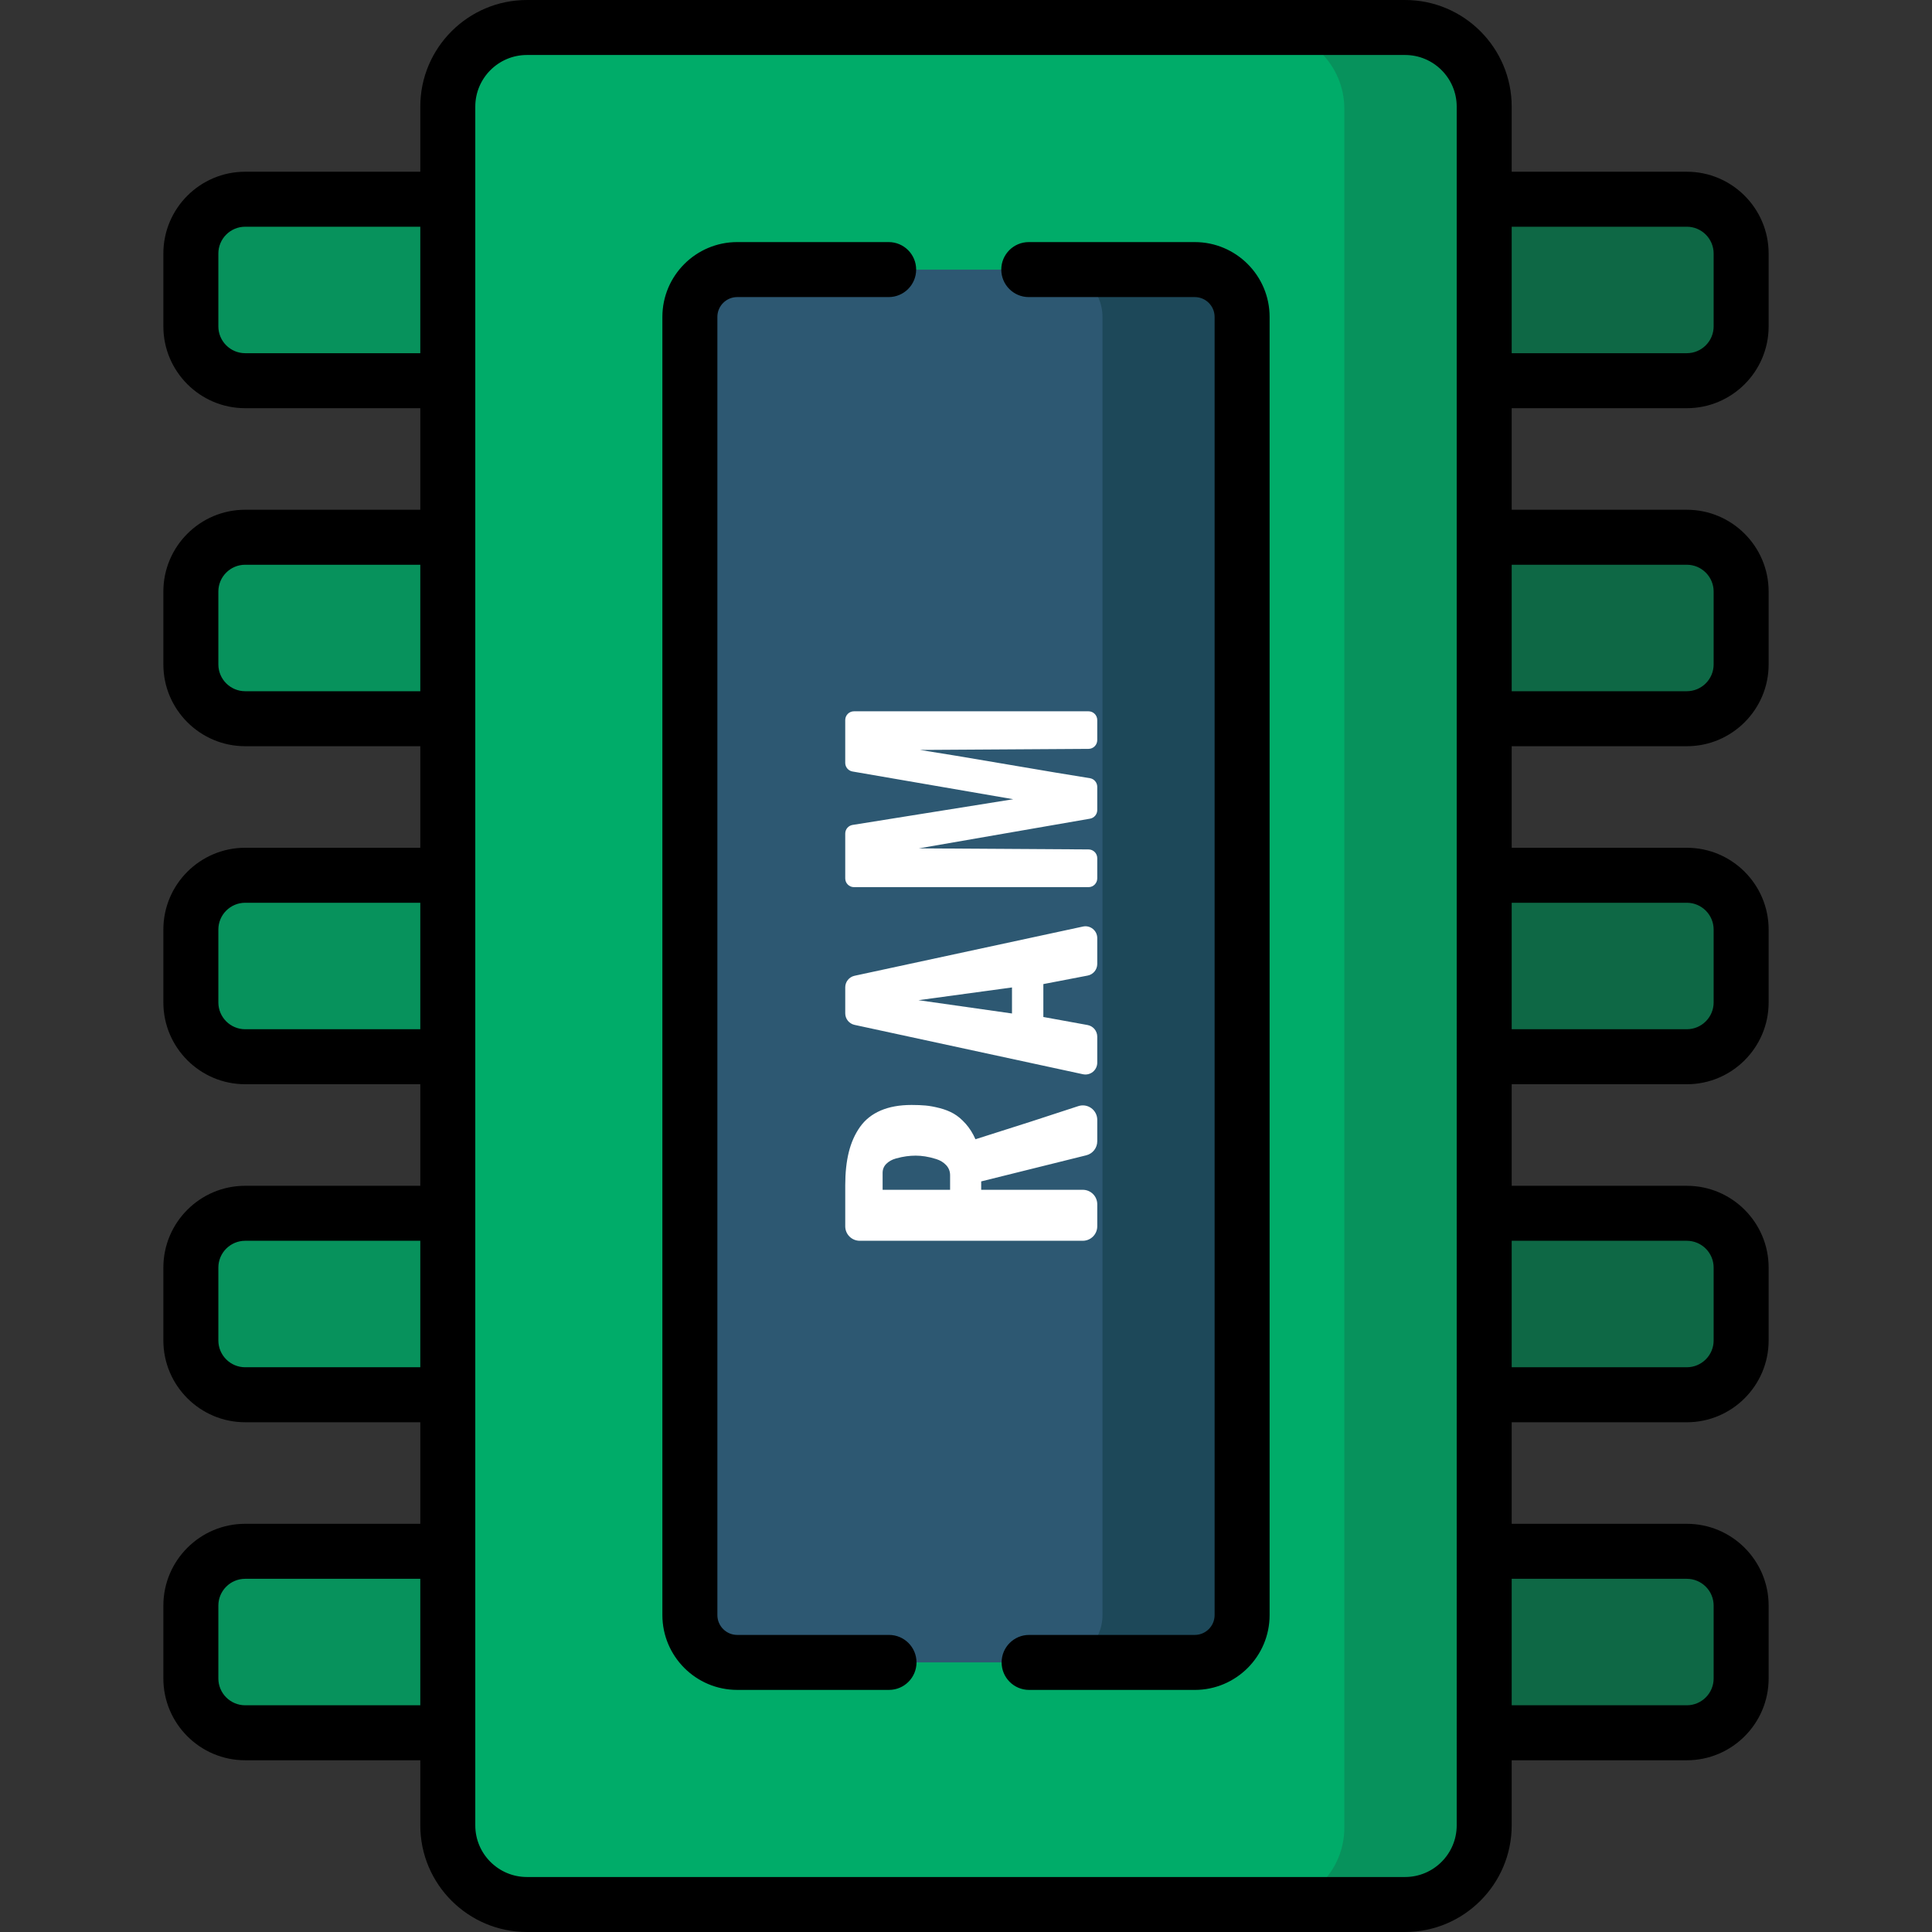 <?xml version="1.0" encoding="UTF-8"?>
<svg xmlns="http://www.w3.org/2000/svg" xmlns:xlink="http://www.w3.org/1999/xlink" xmlns:svgjs="http://svgjs.com/svgjs" version="1.1" width="512" height="512" x="0" y="0" viewBox="0 0 512 512" style="enable-background:new 0 0 512 512" xml:space="preserve" class="">
  <rect x="0" y="0" width="512" height="512" fill="#333333" stroke="none"/>
  <g transform="matrix(1,0,0,1,0,0)">
<g xmlns="http://www.w3.org/2000/svg">
	<path style="" d="M118.669,411.111H64.974c-7.95,0-14.396,6.445-14.396,14.396v19.301   c0,7.951,6.445,14.396,14.396,14.396h53.696L118.669,411.111L118.669,411.111z" fill="#07925c" data-original="#ff901e" class=""/>
	<path style="" d="M50.578,86.493V67.192c0-7.951,6.445-14.396,14.396-14.396h53.696v48.092H64.974   C57.023,100.889,50.578,94.444,50.578,86.493z" fill="#07925c" data-original="#ff901e" class=""/>
	<path style="" d="M50.578,176.072v-19.301c0-7.951,6.445-14.396,14.396-14.396h53.696v48.092H64.974   C57.023,190.467,50.578,184.022,50.578,176.072z" fill="#07925c" data-original="#ff901e" class=""/>
	<path style="" d="M50.578,265.65v-19.3c0-7.951,6.445-14.396,14.396-14.396h53.696v48.092H64.974   C57.023,280.046,50.578,273.601,50.578,265.65z" fill="#07925c" data-original="#ff901e" class=""/>
	<path style="" d="M50.578,355.229v-19.301c0-7.951,6.445-14.396,14.396-14.396h53.696v48.092H64.974   C57.023,369.625,50.578,363.179,50.578,355.229z" fill="#07925c" data-original="#ff901e" class=""/>
</g>
<g xmlns="http://www.w3.org/2000/svg">
	<path style="" d="M461.42,86.493V67.192c0-7.951-6.445-14.396-14.396-14.396h-53.696v47.871l53.696,0.221   C454.974,100.889,461.42,94.444,461.42,86.493z" fill="#0e6845" data-original="#ff6d3a" class=""/>
	<path style="" d="M461.42,176.072v-19.301c0-7.951-6.445-14.396-14.396-14.396h-53.696v48.092h53.696   C454.974,190.467,461.42,184.022,461.42,176.072z" fill="#0e6845" data-original="#ff6d3a" class=""/>
	<path style="" d="M461.42,265.65v-19.3c0-7.951-6.445-14.396-14.396-14.396h-53.696v48.092h53.696   C454.974,280.046,461.42,273.601,461.42,265.65z" fill="#0e6845" data-original="#ff6d3a" class=""/>
	<path style="" d="M461.42,355.229v-19.301c0-7.951-6.445-14.396-14.396-14.396h-53.696v48.092h53.696   C454.974,369.625,461.42,363.179,461.42,355.229z" fill="#0e6845" data-original="#ff6d3a" class=""/>
	<path style="" d="M461.42,444.808v-19.301c0-7.951-6.445-14.396-14.396-14.396h-53.696v48.092h53.696   C454.974,459.203,461.42,452.758,461.42,444.808z" fill="#0e6845" data-original="#ff6d3a" class=""/>
</g>
<path xmlns="http://www.w3.org/2000/svg" style="" d="M372.357,504.713H139.641c-11.582,0-20.971-9.389-20.971-20.971V28.258  c0-11.582,9.389-20.971,20.971-20.971h232.717c11.582,0,20.971,9.389,20.971,20.971v455.485  C393.328,495.324,383.94,504.713,372.357,504.713z" fill="#00ac69" data-original="#ffb124" class=""/>
<path xmlns="http://www.w3.org/2000/svg" style="" d="M372.357,7.287H139.641c-1.672,0-3.291,0.217-4.85,0.586h200.503  c11.582,0,20.971,9.389,20.971,20.971v455.485c0,9.91-6.882,18.193-16.121,20.385h32.213c11.582,0,20.971-9.389,20.971-20.971  V28.258C393.328,16.676,383.94,7.287,372.357,7.287z" fill="#07925c" data-original="#ff901e" class=""/>
<path xmlns="http://www.w3.org/2000/svg" style="" d="M182.826,428.015V83.985c0-6.927,5.616-12.543,12.543-12.543H316.63  c6.927,0,12.543,5.616,12.543,12.543v344.029c0,6.927-5.616,12.543-12.543,12.543H195.368  C188.441,440.558,182.826,434.942,182.826,428.015z" fill="#2d5872" data-original="#2d5872" class=""/>
<path xmlns="http://www.w3.org/2000/svg" style="" d="M316.63,71.442h-37.002c6.927,0,12.543,5.616,12.543,12.543v344.029  c0,6.927-5.616,12.543-12.543,12.543h37.002c6.927,0,12.543-5.616,12.543-12.543V83.985  C329.174,77.058,323.557,71.442,316.63,71.442z" fill="#1d4859" data-original="#1d4859" class=""/>
<g xmlns="http://www.w3.org/2000/svg">
	<path style="" d="M286.95,328.817h-59.12c-2.117,0-3.833-1.716-3.833-3.833v-10.86c0-3.339,0.315-6.276,0.946-8.812   c0.631-2.535,1.62-4.755,2.968-6.66c1.349-1.905,3.167-3.352,5.454-4.342c2.288-0.989,5.028-1.484,8.218-1.484   c1.386,0,2.622,0.05,3.711,0.148c1.089,0.099,2.332,0.328,3.729,0.686c1.398,0.359,2.635,0.847,3.711,1.465   c1.076,0.619,2.133,1.509,3.172,2.672s1.905,2.536,2.598,4.118c10.387-3.273,19.469-6.2,27.247-8.78   c2.481-0.823,5.033,1.026,5.033,3.64v5.669c0,1.761-1.2,3.295-2.909,3.72l-27.85,6.92v2.226h26.926   c2.117,0,3.833,1.716,3.833,3.833v5.84C290.782,327.101,289.066,328.817,286.95,328.817z M251.786,315.311v-3.859   c0-1.039-0.346-1.93-1.039-2.672c-0.692-0.742-1.57-1.28-2.634-1.614c-1.063-0.334-2.041-0.569-2.931-0.705   s-1.731-0.204-2.523-0.204c-0.792,0-1.608,0.056-2.449,0.167s-1.774,0.309-2.801,0.593c-1.026,0.285-1.867,0.755-2.523,1.41   c-0.655,0.656-0.983,1.453-0.983,2.393v4.49h17.883V315.311z" fill="#ffffff" data-original="#fffcfd" class=""/>
	<path style="" d="M286.989,284.683l-60.52-13.079c-1.442-0.312-2.471-1.587-2.471-3.062v-6.89   c0-1.476,1.03-2.752,2.473-3.063l60.52-13.045c1.951-0.421,3.793,1.067,3.793,3.063v6.852c0,1.502-1.066,2.793-2.542,3.077   l-11.743,2.257v8.72l11.712,2.129c1.49,0.271,2.573,1.568,2.573,3.083v6.897C290.782,283.618,288.94,285.105,286.989,284.683z    M268.188,268.584v-6.901l-24.786,3.377L268.188,268.584z" fill="#ffffff" data-original="#fffcfd" class=""/>
	<path style="" d="M288.461,235.103h-62.143c-1.282,0-2.322-1.039-2.322-2.322v-11.876   c0-1.141,0.829-2.112,1.955-2.292l42.57-6.811l-42.598-7.348c-1.113-0.192-1.927-1.158-1.927-2.288v-11.344   c0-1.282,1.039-2.322,2.322-2.322h62.143c1.282,0,2.322,1.039,2.322,2.322v5.315c0,1.276-1.031,2.314-2.307,2.322l-44.666,0.282   c4.824,0.742,12.652,2.041,23.487,3.896c9.475,1.623,16.652,2.82,21.53,3.591c1.128,0.178,1.957,1.151,1.957,2.293v6.151   c0,1.129-0.812,2.094-1.925,2.287l-45.345,7.866l44.963,0.282c1.276,0.008,2.307,1.045,2.307,2.322v5.352   C290.782,234.064,289.743,235.103,288.461,235.103z" fill="#ffffff" data-original="#fffcfd" class=""/>
</g>
<path xmlns="http://www.w3.org/2000/svg" d="M235.596,433.271h-40.228c-2.898,0-5.257-2.358-5.257-5.256V83.985c0-2.898,2.358-5.256,5.257-5.256h40.135  c4.024,0,7.287-3.262,7.287-7.287c0-4.024-3.262-7.287-7.287-7.287h-40.135c-10.934,0-19.83,8.895-19.83,19.829v344.029  c0,10.934,8.896,19.829,19.83,19.829h40.228c4.024,0,7.287-3.262,7.287-7.287S239.621,433.271,235.596,433.271z" fill="#000000" data-original="#000000" style="" class=""/>
<path xmlns="http://www.w3.org/2000/svg" d="M316.63,64.156h-43.993c-4.025,0-7.287,3.262-7.287,7.287c0,4.024,3.262,7.287,7.287,7.287h43.993  c2.898,0,5.256,2.358,5.256,5.256v344.029c0,2.898-2.358,5.256-5.256,5.256h-43.905c-4.025,0-7.286,3.262-7.286,7.287  s3.262,7.287,7.286,7.287h43.905c10.934,0,19.829-8.895,19.829-19.829V83.985C336.459,73.051,327.563,64.156,316.63,64.156z" fill="#000000" data-original="#000000" style="" class=""/>
<path xmlns="http://www.w3.org/2000/svg" d="M447.023,108.176c11.956,0,21.683-9.727,21.683-21.682V67.193c0-11.955-9.727-21.682-21.683-21.682h-46.409V28.258  C400.615,12.676,387.938,0,372.357,0H139.641c-15.581,0-28.258,12.676-28.258,28.258V45.51H64.974  c-11.955,0-21.682,9.727-21.682,21.682v19.301c0,11.955,9.727,21.682,21.682,21.682h46.409v26.913H64.974  c-11.955,0-21.682,9.727-21.682,21.682v19.301c0,11.955,9.727,21.682,21.682,21.682h46.409v26.914H64.974  c-11.955,0-21.682,9.727-21.682,21.682v19.301c0,11.955,9.727,21.682,21.682,21.682h46.409v26.914H64.974  c-11.955,0-21.682,9.727-21.682,21.682v19.301c0,11.955,9.727,21.682,21.682,21.682h46.409v26.913H64.974  c-11.955,0-21.682,9.727-21.682,21.682v19.301c0,11.955,9.727,21.682,21.682,21.682h46.409v17.253  c0,15.581,12.676,28.258,28.258,28.258h232.717c15.581,0,28.257-12.676,28.257-28.258V466.49h46.409  c11.956,0,21.683-9.727,21.683-21.682v-19.301c0-11.955-9.727-21.682-21.683-21.682h-46.409v-26.913h46.409  c11.956,0,21.683-9.727,21.683-21.682v-19.301c0-11.955-9.727-21.682-21.683-21.682h-46.409v-26.914h46.409  c11.956,0,21.683-9.727,21.683-21.682V246.35c0-11.955-9.727-21.682-21.683-21.682h-46.409v-26.914h46.409  c11.956,0,21.683-9.727,21.683-21.682v-19.301c0-11.955-9.727-21.682-21.683-21.682h-46.409v-26.913L447.023,108.176  L447.023,108.176z M400.615,60.083h46.408c3.92,0,7.11,3.189,7.11,7.109v19.301c0,3.92-3.19,7.109-7.11,7.109h-46.408V60.083z   M111.383,451.917H64.974c-3.92,0-7.109-3.189-7.109-7.109v-19.301c0-3.92,3.189-7.109,7.109-7.109h46.409V451.917z   M111.383,362.338H64.974c-3.92,0-7.109-3.189-7.109-7.109v-19.301c0-3.92,3.189-7.109,7.109-7.109h46.409V362.338z   M111.383,272.759H64.974c-3.92,0-7.109-3.189-7.109-7.109v-19.3c0-3.92,3.189-7.109,7.109-7.109h46.409V272.759z M111.383,183.181  H64.974c-3.92,0-7.109-3.189-7.109-7.109v-19.301c0-3.92,3.189-7.109,7.109-7.109h46.409V183.181z M111.383,93.602H64.974  c-3.92,0-7.109-3.189-7.109-7.109v-19.3c0-3.92,3.189-7.109,7.109-7.109h46.409V93.602z M386.042,483.742  c0,7.546-6.139,13.685-13.684,13.685H139.641c-7.546,0-13.685-6.139-13.685-13.685v-24.539v-48.092v-41.486v-48.092v-41.487v-48.092  v-41.487v-48.092v-41.486V52.797V28.258c0-7.546,6.139-13.685,13.685-13.685h232.717c7.546,0,13.684,6.139,13.684,13.685V483.742z   M400.615,418.398h46.408c3.92,0,7.11,3.189,7.11,7.109v19.301c0,3.92-3.19,7.109-7.11,7.109h-46.408V418.398z M400.615,328.819  h46.408c3.92,0,7.11,3.189,7.11,7.109v19.301c0,3.92-3.19,7.109-7.11,7.109h-46.408V328.819z M400.615,239.241h46.408  c3.92,0,7.11,3.189,7.11,7.109v19.301c0,3.92-3.19,7.109-7.11,7.109h-46.408V239.241z M400.615,149.662h46.408  c3.92,0,7.11,3.189,7.11,7.109v19.301c0,3.92-3.19,7.109-7.11,7.109h-46.408V149.662z" fill="#000000" data-original="#000000" style="" class=""/>















</g>
</svg>

